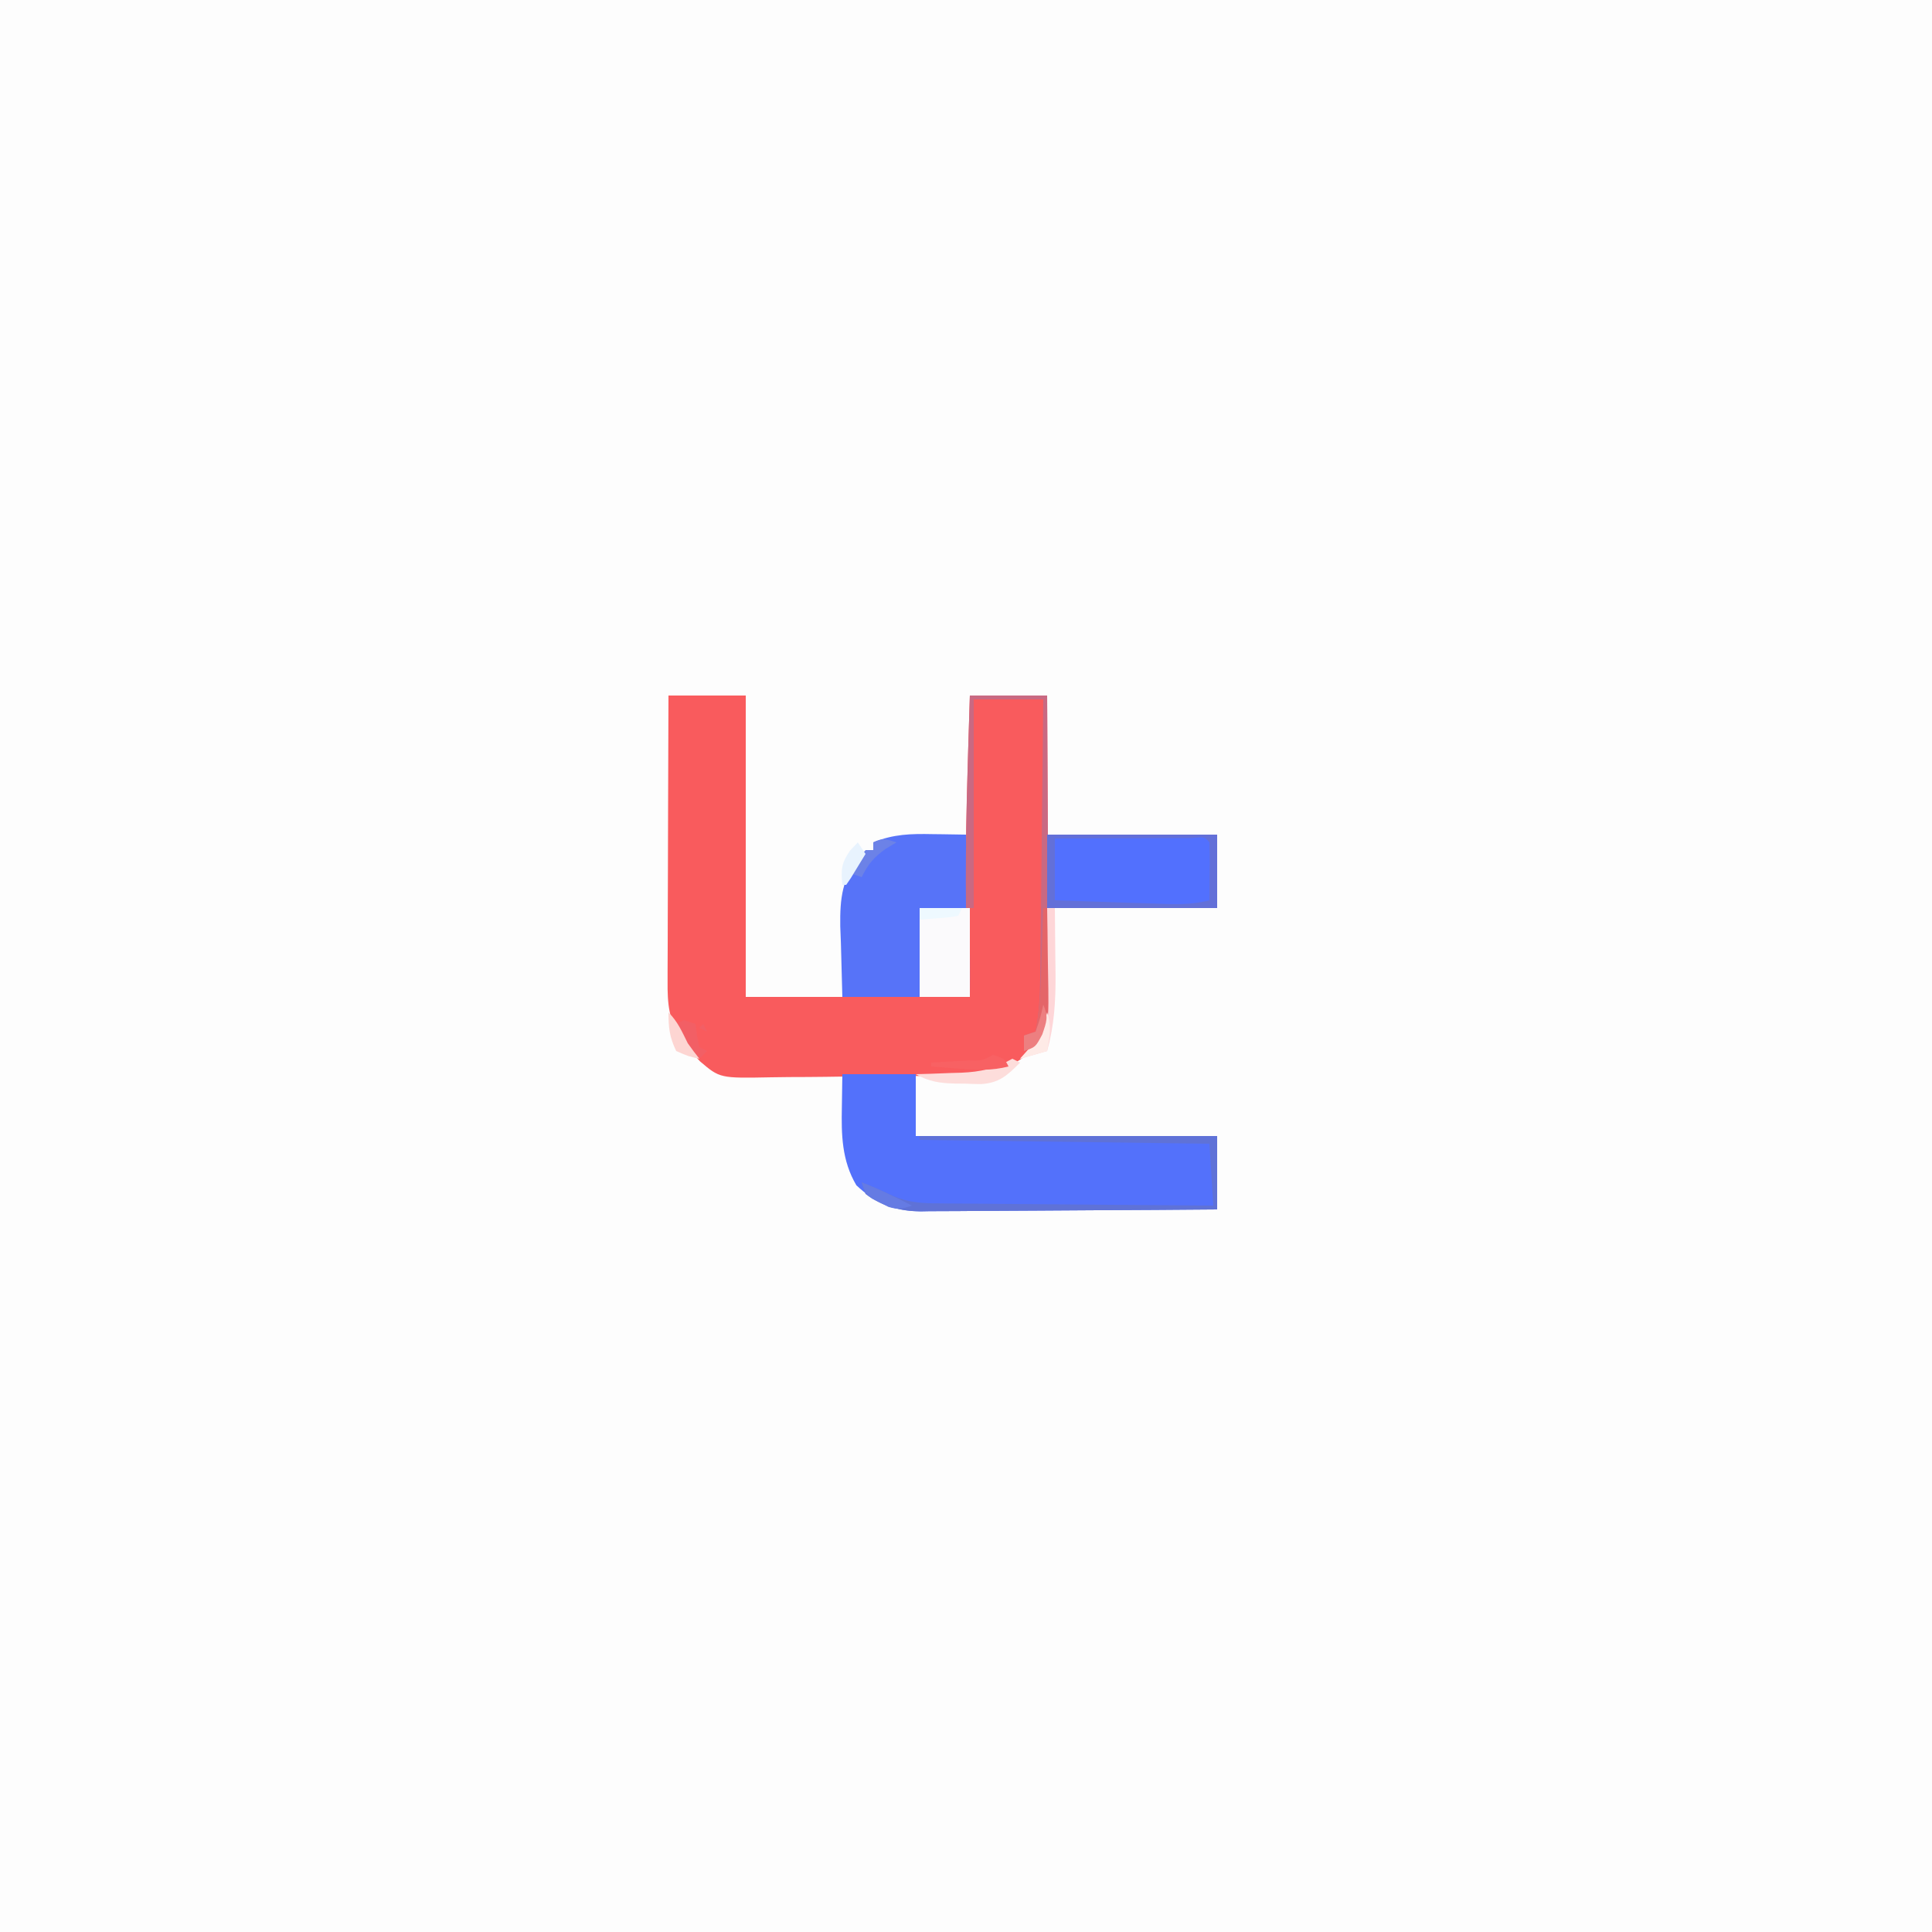 <?xml version="1.0" encoding="UTF-8"?>
<svg version="1.1" xmlns="http://www.w3.org/2000/svg" width="500" height="500">
<rect width="100%" height="100%" fill="#333333" stroke="none"/>
<path d="M0 0 C165 0 330 0 500 0 C500 165 500 330 500 500 C335 500 170 500 0 500 C0 335 0 170 0 0 Z " fill="#FDFDFD" transform="translate(0,0)"/>
<path d="M0 0 C6.6 0 13.2 0 20 0 C20 25.74 20 51.48 20 78 C39.14 78 58.28 78 78 78 C77.67 70.41 77.34 62.82 77 55 C76.736 36.66 77.444 18.33 78 0 C84.6 0 91.2 0 98 0 C98.068 10.831 98.123 21.663 98.155 32.494 C98.171 37.524 98.192 42.554 98.226 47.583 C98.259 52.44 98.277 57.296 98.285 62.153 C98.29 64.003 98.301 65.853 98.317 67.703 C98.339 70.301 98.342 72.897 98.341 75.494 C98.351 76.255 98.362 77.015 98.373 77.798 C98.341 83.416 97.413 88.501 93.352 92.707 C92.497 93.254 92.497 93.254 91.625 93.812 C91.06 94.19 90.496 94.568 89.914 94.957 C85.233 97.508 81.48 98.264 76.134 98.338 C75.463 98.35 74.792 98.361 74.101 98.373 C71.894 98.407 69.688 98.426 67.48 98.441 C66.723 98.448 65.965 98.455 65.184 98.462 C61.175 98.498 57.165 98.522 53.155 98.535 C49.029 98.552 44.904 98.61 40.779 98.679 C37.591 98.723 34.405 98.737 31.217 98.742 C29.697 98.75 28.177 98.769 26.657 98.801 C13.318 99.062 13.318 99.062 8.193 94.703 C6.483 92.895 6.483 92.895 5 91 C4.48 90.367 3.961 89.734 3.425 89.081 C0.055 84.16 -0.283 79.745 -0.227 73.905 C-0.227 73.105 -0.228 72.304 -0.228 71.479 C-0.227 68.844 -0.211 66.209 -0.195 63.574 C-0.192 61.743 -0.189 59.912 -0.187 58.08 C-0.179 53.268 -0.159 48.456 -0.137 43.645 C-0.117 38.731 -0.108 33.818 -0.098 28.904 C-0.076 19.269 -0.041 9.635 0 0 Z " fill="#F95B5D" transform="translate(173,180)"/>
<path d="M0 0 C6.27 0 12.54 0 19 0 C19 5.28 19 10.56 19 16 C44.74 16 70.48 16 97 16 C97 22.27 97 28.54 97 35 C86.316 35.091 75.633 35.164 64.949 35.207 C59.987 35.228 55.026 35.256 50.065 35.302 C45.273 35.345 40.482 35.369 35.69 35.38 C33.866 35.387 32.041 35.401 30.217 35.423 C27.654 35.452 25.091 35.456 22.527 35.454 C21.406 35.476 21.406 35.476 20.263 35.498 C13.657 35.446 8.435 33.306 3.625 28.75 C-0.14 22.378 -0.276 15.692 -0.125 8.5 C-0.084 5.695 -0.043 2.89 0 0 Z " fill="#5371FB" transform="translate(218,278)"/>
<path d="M0 0 C0.831 0.009 1.663 0.018 2.52 0.027 C4.555 0.051 6.59 0.087 8.625 0.125 C9.541 14.149 9.71 28.069 9.625 42.125 C-1.265 42.125 -12.155 42.125 -23.375 42.125 C-23.499 37.526 -23.622 32.926 -23.75 28.188 C-23.805 26.755 -23.859 25.323 -23.916 23.848 C-24.012 16.424 -23.412 11.555 -18.87 5.564 C-17.375 4.125 -17.375 4.125 -15.375 4.125 C-15.375 3.465 -15.375 2.805 -15.375 2.125 C-10.125 -0.033 -5.567 -0.115 0 0 Z " fill="#5773F8" transform="translate(241.375,215.875)"/>
<path d="M0 0 C14.52 0 29.04 0 44 0 C44 6.27 44 12.54 44 19 C29.48 19 14.96 19 0 19 C0 12.73 0 6.46 0 0 Z " fill="#5270FE" transform="translate(271,216)"/>
<path d="M0 0 C4.29 0 8.58 0 13 0 C13 7.59 13 15.18 13 23 C8.71 23 4.42 23 0 23 C0 15.41 0 7.82 0 0 Z " fill="#FBFAFC" transform="translate(238,235)"/>
<path d="M0 0 C25.41 0 50.82 0 77 0 C77 6.27 77 12.54 77 19 C66.316 19.091 55.633 19.164 44.949 19.207 C39.987 19.228 35.026 19.256 30.065 19.302 C25.273 19.345 20.482 19.369 15.69 19.38 C13.866 19.387 12.041 19.401 10.217 19.423 C7.654 19.452 5.091 19.456 2.527 19.454 C1.406 19.476 1.406 19.476 0.263 19.498 C-5.081 19.456 -9.651 18.236 -14 15 C-14.33 14.01 -14.66 13.02 -15 12 C-12.214 13.097 -9.515 14.236 -6.819 15.547 C-2.906 17.219 0.831 17.441 5.047 17.432 C6.204 17.448 6.204 17.448 7.385 17.463 C9.911 17.493 12.438 17.503 14.965 17.512 C16.726 17.529 18.487 17.547 20.248 17.566 C24.866 17.613 29.484 17.643 34.102 17.67 C38.821 17.699 43.541 17.746 48.26 17.791 C57.506 17.877 66.753 17.943 76 18 C75.67 12.72 75.34 7.44 75 2 C50.25 1.67 25.5 1.34 0 1 C0 0.67 0 0.34 0 0 Z " fill="#5F72D7" transform="translate(238,294)"/>
<path d="M0 0 C6.6 0 13.2 0 20 0 C20.068 10.831 20.123 21.663 20.155 32.494 C20.171 37.524 20.192 42.554 20.226 47.583 C20.259 52.44 20.277 57.296 20.285 62.153 C20.29 64.003 20.301 65.853 20.317 67.703 C20.339 70.301 20.342 72.897 20.341 75.494 C20.351 76.255 20.362 77.015 20.373 77.798 C20.344 82.892 19.469 86.508 17 91 C15.515 91.495 15.515 91.495 14 92 C14 90.68 14 89.36 14 88 C15.485 87.505 15.485 87.505 17 87 C17.915 82.308 18.168 77.74 18.205 72.975 C18.22 71.803 18.22 71.803 18.235 70.608 C18.267 68.043 18.292 65.479 18.316 62.914 C18.337 61.129 18.358 59.344 18.379 57.559 C18.434 52.874 18.484 48.188 18.532 43.503 C18.583 38.717 18.638 33.931 18.693 29.145 C18.801 19.763 18.902 10.382 19 1 C13.06 1 7.12 1 1 1 C1 18.82 1 36.64 1 55 C0.34 55 -0.32 55 -1 55 C-1.223 36.658 -0.556 18.331 0 0 Z " fill="#C96982" transform="translate(251,180)"/>
<path d="M0 0 C14.52 0 29.04 0 44 0 C44 6.27 44 12.54 44 19 C29.48 19 14.96 19 0 19 C0 12.73 0 6.46 0 0 Z M2 1 C2 6.28 2 11.56 2 17 C6.893 17.166 11.786 17.329 16.679 17.482 C18.342 17.535 20.006 17.591 21.669 17.648 C24.064 17.731 26.46 17.805 28.855 17.879 C29.595 17.906 30.335 17.933 31.097 17.961 C34.886 18.07 38.319 17.938 42 17 C42.027 14.521 42.047 12.042 42.062 9.562 C42.075 8.502 42.075 8.502 42.088 7.42 C42.097 5.613 42.052 3.806 42 2 C40.8 0.572 40.8 0.572 37.306 0.886 C35.661 0.887 34.016 0.892 32.371 0.902 C31.507 0.904 30.643 0.905 29.752 0.907 C26.981 0.912 24.209 0.925 21.438 0.938 C19.563 0.943 17.689 0.947 15.814 0.951 C11.21 0.962 6.605 0.979 2 1 Z " fill="#6370D8" transform="translate(271,216)"/>
<path d="M0 0 C0.66 0 1.32 0 2 0 C2.059 4.479 2.094 8.958 2.125 13.438 C2.142 14.698 2.159 15.958 2.176 17.256 C2.212 24.18 1.847 30.318 0 37 C-2.31 37.66 -4.62 38.32 -7 39 C-5.73 37.568 -4.461 36.135 -3.191 34.703 C-0.579 30.969 -0.82 26.693 -0.684 22.266 C-0.642 20.97 -0.6 19.675 -0.557 18.34 C-0.517 16.977 -0.477 15.613 -0.438 14.25 C-0.394 12.871 -0.351 11.492 -0.307 10.113 C-0.201 6.742 -0.099 3.371 0 0 Z " fill="#FED6D8" transform="translate(271,235)"/>
<path d="M0 0 C0.66 0.33 1.32 0.66 2 1 C-1.283 4.298 -3.423 6.306 -8.164 6.559 C-9.652 6.544 -11.139 6.503 -12.625 6.438 C-13.375 6.432 -14.125 6.426 -14.898 6.42 C-18.818 6.333 -21.595 5.894 -25 4 C-23.698 3.963 -22.396 3.925 -21.055 3.887 C-19.328 3.821 -17.602 3.755 -15.875 3.688 C-15.019 3.665 -14.163 3.642 -13.281 3.619 C-8.066 3.399 -4.641 2.581 0 0 Z " fill="#FDDDDB" transform="translate(262,274)"/>
<path d="M0 0 C0.33 0 0.66 0 1 0 C1.075 4.002 1.129 8.003 1.165 12.006 C1.18 13.364 1.2 14.723 1.226 16.082 C1.497 30.515 1.497 30.515 -2 36 C-3.485 36.495 -3.485 36.495 -5 37 C-5 35.68 -5 34.36 -5 33 C-3.515 32.505 -3.515 32.505 -2 32 C-1.242 27.885 -0.828 23.907 -0.684 19.727 C-0.642 18.573 -0.6 17.419 -0.557 16.23 C-0.517 15.041 -0.478 13.851 -0.438 12.625 C-0.394 11.412 -0.351 10.199 -0.307 8.949 C-0.201 5.966 -0.099 2.983 0 0 Z " fill="#E46568" transform="translate(270,235)"/>
<path d="M0 0 C0.99 0.33 1.98 0.66 3 1 C3.124 1.969 3.248 2.939 3.375 3.938 C3.581 4.948 3.788 5.959 4 7 C4.66 7.33 5.32 7.66 6 8 C5.34 8.66 4.68 9.32 4 10 C2.994 8.88 1.995 7.754 1 6.625 C0.443 5.999 -0.114 5.372 -0.688 4.727 C-2 3 -2 3 -2 1 C-1.34 0.67 -0.68 0.34 0 0 Z M5 1 C5.33 1.66 5.66 2.32 6 3 C5.34 2.67 4.68 2.34 4 2 C4.33 1.67 4.66 1.34 5 1 Z " fill="#F25F65" transform="translate(177,264)"/>
<path d="M0 0 C-0.928 0.557 -1.856 1.114 -2.812 1.688 C-5.942 3.958 -7.298 5.595 -9 9 C-9.99 8.67 -10.98 8.34 -12 8 C-10.726 5.962 -9.389 3.961 -8 2 C-7.34 2 -6.68 2 -6 2 C-6 1.34 -6 0.68 -6 0 C-3.509 -1.245 -2.589 -0.777 0 0 Z " fill="#6C82E7" transform="translate(232,218)"/>
<path d="M0 0 C3 1 3 1 4 3 C-0.345 4.139 -4.386 3.931 -8.812 3.562 C-9.852 3.484 -9.852 3.484 -10.912 3.404 C-12.609 3.276 -14.304 3.139 -16 3 C-16 2.67 -16 2.34 -16 2 C-14.929 1.939 -13.858 1.879 -12.754 1.816 C-11.357 1.732 -9.96 1.647 -8.562 1.562 C-7.502 1.504 -7.502 1.504 -6.42 1.443 C-2.913 1.524 -2.913 1.524 0 0 Z " fill="#F86163" transform="translate(257,273)"/>
<path d="M0 0 C4.498 1.687 8.729 3.817 13 6 C10.6 6.841 9.351 7.112 6.895 6.328 C6.207 5.972 5.52 5.617 4.812 5.25 C4.118 4.905 3.423 4.559 2.707 4.203 C1 3 1 3 0 0 Z " fill="#657BE3" transform="translate(223,306)"/>
<path d="M0 0 C0.66 0.99 1.32 1.98 2 3 C1.192 4.336 0.378 5.669 -0.438 7 C-1.116 8.114 -1.116 8.114 -1.809 9.25 C-2.202 9.828 -2.595 10.405 -3 11 C-3.33 11 -3.66 11 -4 11 C-4.366 7.062 -4.302 5.435 -2 2.125 C-1.34 1.424 -0.68 0.723 0 0 Z " fill="#E8F3FE" transform="translate(222,218)"/>
<path d="M0 0 C2.418 2.418 3.474 4.948 5 8 C5.965 9.359 6.953 10.703 8 12 C5.125 11.375 5.125 11.375 2 10 C0.273 6.388 0 4.028 0 0 Z " fill="#FDD5D2" transform="translate(173,262)"/>
<path d="M0 0 C1.231 3.694 0.644 6.206 0 10 C-2.31 10.66 -4.62 11.32 -7 12 C-6.216 11.134 -5.433 10.268 -4.625 9.375 C-2.166 6.449 -0.975 3.725 0 0 Z " fill="#FEEAE6" transform="translate(271,262)"/>
<path d="M0 0 C1.386 3.15 0.892 4.319 -0.25 7.688 C-2 11 -2 11 -5 12 C-5 10.68 -5 9.36 -5 8 C-4.01 7.67 -3.02 7.34 -2 7 C-0.77 3.488 -0.77 3.488 0 0 Z " fill="#ED7F80" transform="translate(270,260)"/>
<path d="M0 0 C3.63 0 7.26 0 11 0 C10.67 0.66 10.34 1.32 10 2 C7.715 2.414 7.715 2.414 4.938 2.625 C4.018 2.7 3.099 2.775 2.152 2.852 C1.442 2.901 0.732 2.95 0 3 C0 2.01 0 1.02 0 0 Z " fill="#EEF9FF" transform="translate(238,235)"/>
</svg>
